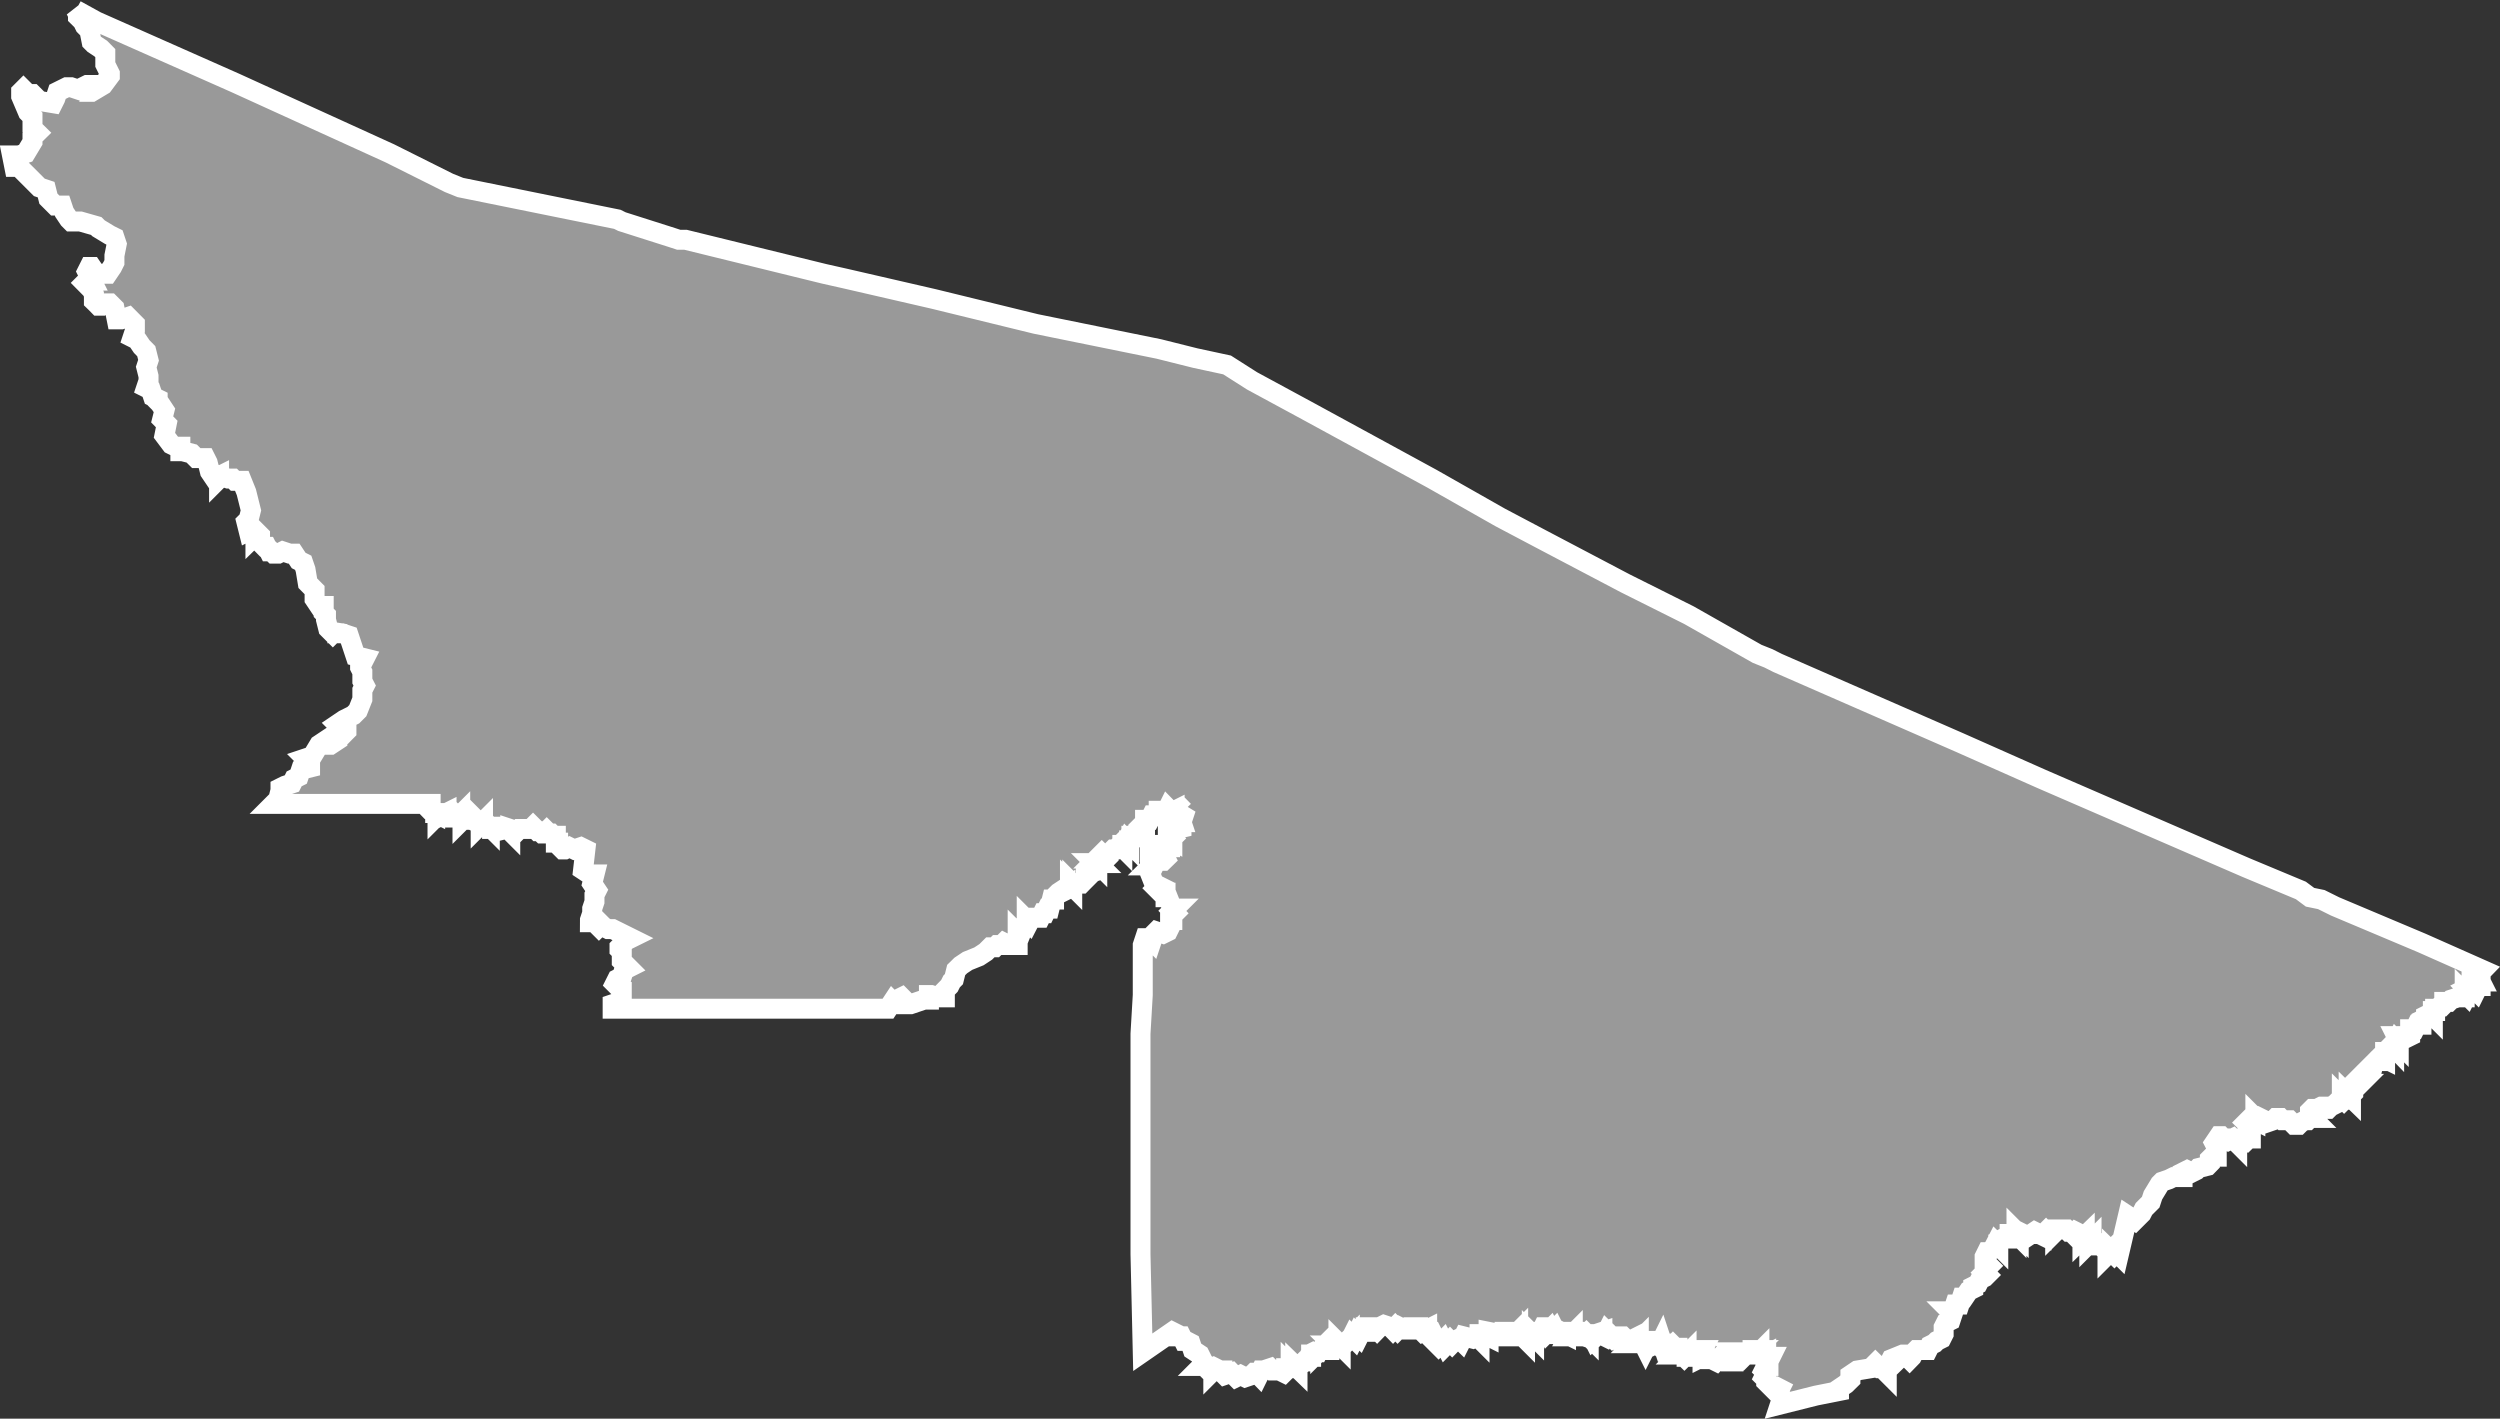<?xml version="1.0" encoding="UTF-8" standalone="no"?>
<!-- Created with Inkscape (http://www.inkscape.org/) -->

<svg
   xmlns:dc="http://purl.org/dc/elements/1.1/"
   xmlns:cc="http://creativecommons.org/ns#"
   xmlns:rdf="http://www.w3.org/1999/02/22-rdf-syntax-ns#"
   xmlns:svg="http://www.w3.org/2000/svg"
   xmlns="http://www.w3.org/2000/svg"
   xmlns:sodipodi="http://sodipodi.sourceforge.net/DTD/sodipodi-0.dtd"
   xmlns:inkscape="http://www.inkscape.org/namespaces/inkscape"
   width="35.33mm"
   height="20.049mm"
   viewBox="0 0 35.33 20.049"
   version="1.1"
   id="svg661"
   inkscape:version="0.92.5 (2060ec1f9f, 2020-04-08)"
   sodipodi:docname="ac.svg">
  <rect x="0" y="0" width="35.33" height="20.049" fill="#333333" stroke="none"/>
  <defs
     id="defs655" />
  <sodipodi:namedview
     id="base"
     pagecolor="#ffffff"
     bordercolor="#666666"
     borderopacity="1.0"
     inkscape:pageopacity="0.0"
     inkscape:pageshadow="2"
     inkscape:zoom="0.35"
     inkscape:cx="943.90861"
     inkscape:cy="-7.8257327"
     inkscape:document-units="mm"
     inkscape:current-layer="layer1"
     showgrid="false"
     inkscape:window-width="1366"
     inkscape:window-height="704"
     inkscape:window-x="0"
     inkscape:window-y="0"
     inkscape:window-maximized="1" />
  <g
     inkscape:label="Layer 1"
     inkscape:groupmode="layer"
     id="layer1"
     transform="translate(177.171,-126.713)">
    <g
       transform="matrix(9.9994773e-4,0,0,9.9994773e-4,-182.709,64.738)"
       id="Acre">
      <path
         inkscape:connector-curvature="0"
         style="fill:#999999;stroke:#ffffff;stroke-width:282.237;stroke-miterlimit:4;stroke-dasharray:none;stroke-opacity:1"
         d="m 6610,62120 c 96.758,53.365 193.486,106.789 290.262,160.116 653.926,289.79 1307.864,579.551 1961.782,869.36 728.403,331.887 1456.817,663.749 2185.213,995.652 278.581,139.291 557.162,278.581 835.743,417.872 53.667,21.667 107.333,43.333 161,65 739.667,150 1479.333,300 2219,450 21.43,10.682 42.815,21.474 64.273,32.087 236.209,75.187 472.436,150.321 708.634,225.542 31.698,10.457 63.395,20.914 95.093,31.371 32,0 64,0 96,0 654.187,160.705 1308.368,321.439 1962.56,482.126 98.473,22.174 196.969,44.249 295.428,66.485 416.041,95.892 832.092,191.744 1248.127,287.662 482.056,117.924 964.106,235.878 1446.166,353.784 578.665,117.675 1157.337,235.317 1735.997,353.013 171.763,43.011 343.513,86.071 515.283,129.051 149.813,32.293 299.626,64.586 449.439,96.879 117.754,75.04 235.481,150.126 353.252,225.137 259.513,140.529 519.053,281.009 778.549,421.569 587.564,320.195 1175.142,640.368 1762.698,960.577 321.339,182.323 642.656,364.687 964.008,546.985 186.823,98.685 373.612,197.433 560.455,296.079 402.852,211.966 805.69,423.961 1208.551,635.91 299.91,149.966 599.838,299.896 899.737,449.884 321.583,182.287 643.167,364.573 964.75,546.859 53.415,21.384 106.858,42.708 160.256,64.129 43.184,21.725 86.315,43.562 129.532,65.216 269.354,117.905 538.691,235.849 808.105,353.617 588.4,257.327 1176.813,514.623 1765.205,771.969 385.829,171.247 771.642,342.53 1157.481,513.754 963.985,417.843 1927.961,835.705 2891.951,1253.536 257.156,107.26 514.313,214.519 771.47,321.779 43,32 86,64 129,96 53.333,11 106.667,22 160,33 64.515,32.063 128.989,64.214 193.529,96.223 407.417,171.713 814.851,343.388 1222.258,515.126 289.071,128.217 578.142,256.434 867.213,384.651 -10.667,11 -21.333,22 -32,33 0,21.333 0,42.667 0,64 -10.667,0 -21.333,0 -32,0 10.667,21.333 21.333,42.667 32,64 -10.667,0 -21.333,0 -32,0 0,10.667 0,21.333 0,32 10.667,0 21.333,0 32,0 0,10.667 0,21.333 0,32 -10.667,0 -21.333,0 -32,0 -10.667,21.667 -21.333,43.333 -32,65 -16.814,-16.825 -33.731,-33.548 -50.172,-50.74 -4.61,-4.754 -9.219,-9.507 -13.828,-14.26 0,11 0,22 0,33 0,-11 0,-22 0,-33 -21.667,11 -43.333,22 -65,33 10.667,10.667 21.333,21.333 32,32 -10.667,21.333 -21.333,42.667 -32,64 -10.667,-10.667 -21.333,-21.333 -32,-32 0,21.333 0,42.667 0,64 -32,0 -64,0 -96,0 -32.333,10.667 -64.667,21.333 -97,32 -10.667,10.667 -21.333,21.333 -32,32 -21.333,0 -42.667,0 -64,0 0,11 0,22 0,33 -10.667,10.667 -21.333,21.333 -32,32 -11,0 -22,0 -33,0 -10.667,10.667 -21.333,21.333 -32,32 -10.667,0 -21.333,0 -32,0 0,10.667 0,21.333 0,32 -10.667,0 -21.333,0 -32,0 0,21.333 0,42.667 0,64 -10.667,-10.667 -21.333,-21.333 -32,-32 -21.333,10.667 -42.667,21.333 -64,32 0,11 0,22 0,33 -21.667,10.667 -43.333,21.333 -65,32 0,21.333 0,42.667 0,64 -21.333,0 -42.667,0 -64,0 -10.667,21.333 -21.333,42.667 -32,64 -21.333,0 -42.667,0 -64,0 0,32.333 0,64.667 0,97 -21.667,10.667 -43.333,21.333 -65,32 0,-10.667 0,-21.333 0,-32 -42.667,0 -85.333,0 -128,0 10.667,21.333 21.333,42.667 32,64 0,10.667 0,21.333 0,32 -10.667,-10.667 -21.333,-21.333 -32,-32 -11,21.333 -22,42.667 -33,64 0,-10.667 0,-21.333 0,-32 0,21.667 0,43.333 0,65 -10.667,-11 -21.333,-22 -32,-33 -10.667,11 -21.333,22 -32,33 0,21.333 0,42.667 0,64 -21.333,0 -42.667,0 -64,0 0,10.667 0,21.333 0,32 0,-10.667 0,-21.333 0,-32 -10.667,10.667 -21.333,21.333 -32,32 10.667,10.667 21.333,21.333 32,32 0,10.667 0,21.333 0,32 -21.667,-10.667 -43.333,-21.333 -65,-32 -10.667,10.667 -21.333,21.333 -32,32 0,10.667 0,21.333 0,32 -10.667,0 -21.333,0 -32,0 -10.667,11 -21.333,22 -32,33 -10.667,42.667 -21.333,85.333 -32,128 -10.667,10.667 -21.333,21.333 -32,32 0,-21.333 0,-42.667 0,-64 -10.667,21.333 -21.333,42.667 -32,64 -11,0 -22,0 -33,0 0,-10.667 0,-21.333 0,-32 -10.667,10.667 -21.333,21.333 -32,32 10.667,0 21.333,0 32,0 -10.667,0 -21.333,0 -32,0 -21.333,21.667 -42.667,43.333 -64,65 0,-10.667 0,-21.333 0,-32 0,21.333 0,42.667 0,64 -10.667,10.667 -21.333,21.333 -32,32 21.333,0 42.667,0 64,0 -21.333,21.333 -42.667,42.667 -64,64 0,-10.667 0,-21.333 0,-32 -10.667,10.667 -21.333,21.333 -32,32 0,21.667 0,43.333 0,65 -10.667,10.667 -21.333,21.333 -32,32 0,10.667 0,21.333 0,32 -11,-10.667 -22,-21.333 -33,-32 0,10.667 0,21.333 0,32 -10.667,0 -21.333,0 -32,0 -10.667,10.667 -21.333,21.333 -32,32 -10.667,-10.667 -21.333,-21.333 -32,-32 0,10.667 0,21.333 0,32 -10.667,0 -21.333,0 -32,0 -10.667,10.667 -21.333,21.333 -32,32 10.667,0 21.333,0 32,0 -43,21.667 -86,43.333 -129,65 -10.667,10.667 -21.333,21.333 -32,32 -10.667,0 -21.333,0 -32,0 0,-10.667 0,-21.333 0,-32 -21.667,0 -43.333,0 -65,0 -21.333,10.667 -42.667,21.333 -64,32 -21.333,0 -42.667,0 -64,0 -10.667,10.667 -21.333,21.333 -32,32 0,21.333 0,42.667 0,64 10.667,10.667 21.333,21.333 32,32 -10.667,0 -21.333,0 -32,0 -10.667,10.667 -21.333,21.333 -32,32 -11,0 -22,0 -33,0 -21.333,11 -42.667,22 -64,33 -10.667,10.667 -21.333,21.333 -32,32 -21.333,0 -42.667,0 -64,0 -21.667,-21.667 -43.333,-43.333 -65,-65 -32,0 -64,0 -96,0 -10.667,-10.667 -21.333,-21.333 -32,-32 -21.667,0 -43.333,0 -65,0 -10.667,10.667 -21.333,21.333 -32,32 -32,11 -64,22 -96,33 -10.667,-11 -21.333,-22 -32,-33 -21.667,-10.667 -43.333,-21.333 -65,-32 -10.667,10.667 -21.333,21.333 -32,32 -10.667,-10.667 -21.333,-21.333 -32,-32 0,10.667 0,21.333 0,32 -21.333,-10.667 -42.667,-21.333 -64,-32 -21.667,21.667 -43.333,43.333 -65,65 21.667,21.333 43.333,42.667 65,64 -10.667,21.333 -21.333,42.667 -32,64 10.667,21.667 21.333,43.333 32,65 0,10.667 0,21.333 0,32 -10.667,0 -21.333,0 -32,0 -11,10.667 -22,21.333 -33,32 -21.333,-10.667 -42.667,-21.333 -64,-32 -21.333,0 -42.667,0 -64,0 0,21.333 0,42.667 0,64 -21.333,-21.333 -42.667,-42.667 -64,-64 -21.667,10.667 -43.333,21.333 -65,32 -21.333,-10.667 -42.667,-21.333 -64,-32 -10.667,-10.667 -21.333,-21.333 -32,-32 -10.667,0 -21.333,0 -32,0 -21.667,32 -43.333,64 -65,96 11,21.333 22,42.667 33,64 0,43 0,86 0,129 -21.667,0 -43.333,0 -65,0 -10.667,10.667 -21.333,21.333 -32,32 0,21.333 0,42.667 0,64 -10.667,11 -21.333,22 -32,33 -43,10.667 -86,21.333 -129,32 -10.667,10.667 -21.333,21.333 -32,32 -21.333,10.667 -42.667,21.333 -64,32 -21.667,-10.667 -43.333,-21.333 -65,-32 -21.333,10.667 -42.667,21.333 -64,32 0,21.333 0,42.667 0,64 -42.667,0 -85.333,0 -128,0 -21.762,10.687 -43.486,21.462 -65.271,32.093 -31.91,10.969 -63.819,21.938 -95.729,32.907 -10.698,10.763 -21.541,21.412 -32.149,32.245 -32.283,53.252 -64.567,106.503 -96.851,159.755 -10.667,32.333 -21.333,64.667 -32,97 -32,32 -64,64 -96,96 -11,21.667 -22,43.333 -33,65 -32,32 -64,64 -96,96 -32.333,-21.333 -64.667,-42.667 -97,-64 -42.667,182 -85.333,364 -128,546 -10.667,-10.667 -21.333,-21.333 -32,-32 -10.667,10.667 -21.333,21.333 -32,32 -11,-10.667 -22,-21.333 -33,-32 0,10.667 0,21.333 0,32 -10.667,0 -21.333,0 -32,0 0,-10.667 0,-21.333 0,-32 -10.667,10.667 -21.333,21.333 -32,32 0,-10.667 0,-21.333 0,-32 -10.667,-21.333 -21.333,-42.667 -32,-64 -10.667,0 -21.333,0 -32,0 -10.667,-10.667 -21.333,-21.333 -32,-32 -21.667,0 -43.333,0 -65,0 0,-10.667 0,-21.333 0,-32 -21.333,0 -42.667,0 -64,0 0,-10.667 0,-21.333 0,-32 -10.667,10.667 -21.333,21.333 -32,32 0,-21.667 0,-43.333 0,-65 -21.333,0 -42.667,0 -64,0 0,-10.667 0,-21.333 0,-32 -11,10.667 -22,21.333 -33,32 0,-10.667 0,-21.333 0,-32 -10.667,-10.667 -21.333,-21.333 -32,-32 -21.333,-10.667 -42.667,-21.333 -64,-32 -10.667,10.667 -21.333,21.333 -32,32 -10.667,-10.667 -21.333,-21.333 -32,-32 -11,0 -22,0 -33,0 -10.667,-10.667 -21.333,-21.333 -32,-32 -42.667,0 -85.333,0 -128,0 -10.667,10.667 -21.333,21.333 -32,32 0,-10.667 0,-21.333 0,-32 -21.667,0 -43.333,0 -65,0 -10.667,21.333 -21.333,42.667 -32,64 -10.667,-10.667 -21.333,-21.333 -32,-32 -10.667,10.667 -21.333,21.333 -32,32 -21.333,0 -42.667,0 -64,0 0,-10.667 0,-21.333 0,-32 0,10.667 0,21.333 0,32 -21.667,-10.667 -43.333,-21.333 -65,-32 -32,21.333 -64,42.667 -96,64 -36.085,-17.75 -72.184,-35.472 -108.105,-53.552 -6.965,-3.483 -13.93,-6.965 -20.895,-10.448 0,10.667 0,21.333 0,32 -10.667,-10.667 -21.333,-21.333 -32,-32 0,10.667 0,21.333 0,32 -10.667,-10.667 -21.333,-21.333 -32,-32 -10.667,10.667 -21.333,21.333 -32,32 -11,0 -22,0 -33,0 0,21.333 0,42.667 0,64 -32,0 -64,0 -96,0 -21.333,11 -42.667,22 -64,33 0,21.333 0,42.667 0,64 -10.667,-10.667 -21.333,-21.333 -32,-32 -11,21.333 -22,42.667 -33,64 -21.333,21.333 -42.667,42.667 -64,64 -10.667,0 -21.333,0 -32,0 -10.667,21.667 -21.333,43.333 -32,65 0,32 0,64 0,96 10.667,0 21.333,0 32,0 10.667,10.667 21.333,21.333 32,32 -10.667,10.667 -21.333,21.333 -32,32 0,11 0,22 0,33 -10.667,10.667 -21.333,21.333 -32,32 10.667,10.667 21.333,21.333 32,32 -10.667,10.667 -21.333,21.333 -32,32 -21.333,10.667 -42.667,21.333 -64,32 -11,21.667 -22,43.333 -33,65 -21.333,10.667 -42.667,21.333 -64,32 0,10.667 0,21.333 0,32 -21.333,10.667 -42.667,21.333 -64,32 -21.667,32 -43.333,64 -65,96 -10.667,0 -21.333,0 -32,0 -10.667,32.333 -21.333,64.667 -32,97 -21.333,0 -42.667,0 -64,0 -10.667,32 -21.333,64 -32,96 -10.667,0 -21.333,0 -32,0 10.667,10.667 21.333,21.333 32,32 -10.667,32.333 -21.333,64.667 -32,97 -21.667,10.667 -43.333,21.333 -65,32 -10.667,21.333 -21.333,42.667 -32,64 0,32.333 0,64.667 0,97 -10.667,21.333 -21.333,42.667 -32,64 -21.333,10.667 -42.667,21.333 -64,32 -11,11 -22,22 -33,33 -21.333,10.667 -42.667,21.333 -64,32 -10.667,21.333 -21.333,42.667 -32,64 -53.667,0 -107.333,0 -161,0 -10.667,10.667 -21.333,21.333 -32,32 -10.667,21.333 -21.333,42.667 -32,64 -10.667,11 -21.333,22 -32,33 -21.667,-21.667 -43.333,-43.333 -65,-65 -10.667,0 -21.333,0 -32,0 -53.333,21.667 -106.667,43.333 -160,65 -11,21.333 -22,42.667 -33,64 11,10.667 22,21.333 33,32 -17.169,16.667 -34.453,33.217 -51.256,50.256 -4.581,4.581 -9.163,9.163 -13.744,13.744 0,10.667 0,21.333 0,32 -21.333,-21.333 -42.667,-42.667 -64,-64 -10.667,0 -21.333,0 -32,0 -21.667,-21.333 -43.333,-42.667 -65,-64 -21.333,21.333 -42.667,42.667 -64,64 -64.333,10.667 -128.667,21.333 -193,32 -32,21.667 -64,43.333 -96,65 0,21.333 0,42.667 0,64 -21.757,21.373 -43.425,42.855 -65.238,64.161 -31.92,21.613 -63.841,43.226 -95.762,64.839 0,10.667 0,21.333 0,32 -107.517,21.389 -215.05,42.704 -322.556,64.14 -171.148,42.953 -342.296,85.907 -513.444,128.86 10.667,-32.333 21.333,-64.667 32,-97 -21.333,-21.333 -42.667,-42.667 -64,-64 10.667,-21.333 21.333,-42.667 32,-64 -21.333,-11 -42.667,-22 -64,-33 -21.667,0 -43.333,0 -65,0 -21.333,-21.333 -42.667,-42.667 -64,-64 0,-10.667 0,-21.333 0,-32 -10.667,-10.667 -21.333,-21.333 -32,-32 10.667,-21.667 21.333,-43.333 32,-65 -10.667,-10.667 -21.333,-21.333 -32,-32 10.667,-21.333 21.333,-42.667 32,-64 10.667,0 21.333,0 32,0 0,-21.333 0,-42.667 0,-64 10.667,-21.667 21.333,-43.333 32,-65 -10.667,0 -21.333,0 -32,0 -10.667,11 -21.333,22 -32,33 -10.667,-11 -21.333,-22 -32,-33 10.667,0 21.333,0 32,0 0,-10.667 0,-21.333 0,-32 -21.333,10.667 -42.667,21.333 -64,32 -10.667,-10.667 -21.333,-21.333 -32,-32 0,-10.667 0,-21.333 0,-32 -10.667,10.667 -21.333,21.333 -32,32 0,21.667 0,43.333 0,65 0,-21.667 0,-43.333 0,-65 -21.667,-10.667 -43.333,-21.333 -65,-32 10.667,-10.667 21.333,-21.333 32,-32 -10.667,0 -21.333,0 -32,0 0,10.667 0,21.333 0,32 -21.333,0 -42.667,0 -64,0 10.667,10.667 21.333,21.333 32,32 -21.333,0 -42.667,0 -64,0 -10.667,10.667 -21.333,21.333 -32,32 -11,-10.667 -22,-21.333 -33,-32 11,-10.667 22,-21.333 33,-32 -11,0 -22,0 -33,0 -10.667,10.667 -21.333,21.333 -32,32 -10.667,-10.667 -21.333,-21.333 -32,-32 10.667,0 21.333,0 32,0 -10.667,0 -21.333,0 -32,0 -21.333,10.667 -42.667,21.333 -64,32 0,21.667 0,43.333 0,65 -10.667,0 -21.333,0 -32,0 -11,-11 -22,-22 -33,-33 -10.667,0 -21.333,0 -32,0 -10.667,11 -21.333,22 -32,33 10.667,0 21.333,0 32,0 0,-11 0,-22 0,-33 10.667,21.667 21.333,43.333 32,65 -10.667,0 -21.333,0 -32,0 -10.667,-10.667 -21.333,-21.333 -32,-32 0,-11 0,-22 0,-33 -10.667,0 -21.333,0 -32,0 -21.333,21.667 -42.667,43.333 -64,65 -21.667,-10.667 -43.333,-21.333 -65,-32 -21.333,-21.667 -42.667,-43.333 -64,-65 -21.333,10.667 -42.667,21.333 -64,32 0,-10.667 0,-21.333 0,-32 -10.667,0 -21.333,0 -32,0 10.667,-21.333 21.333,-42.667 32,-64 -32.333,0 -64.667,0 -97,0 -21.333,10.667 -42.667,21.333 -64,32 -10.667,0 -21.333,0 -32,0 10.667,21.333 21.333,42.667 32,64 -21.333,0 -42.667,0 -64,0 0,-10.667 0,-21.333 0,-32 -10.667,10.667 -21.333,21.333 -32,32 -11,-10.667 -22,-21.333 -33,-32 -10.667,0 -21.333,0 -32,0 10.667,-10.667 21.333,-21.333 32,-32 0,-10.667 0,-21.333 0,-32 -21.333,0 -42.667,0 -64,0 0,-10.667 0,-21.333 0,-32 -10.667,0 -21.333,0 -32,0 -10.667,-10.667 -21.333,-21.333 -32,-32 -10.667,10.667 -21.333,21.333 -32,32 -11,-10.667 -22,-21.333 -33,-32 -21.333,10.667 -42.667,21.333 -64,32 -10.667,-32.333 -21.333,-64.667 -32,-97 -10.667,21.667 -21.333,43.333 -32,65 -10.667,-10.667 -21.333,-21.333 -32,-32 -21.667,10.667 -43.333,21.333 -65,32 -21.333,-10.667 -42.667,-21.333 -64,-32 -10.667,21.333 -21.333,42.667 -32,64 -10.667,-21.333 -21.333,-42.667 -32,-64 -21.333,0 -42.667,0 -64,0 0,-11 0,-22 0,-33 -11,11 -22,22 -33,33 -10.667,0 -21.333,0 -32,0 10.667,-11 21.333,-22 32,-33 -10.667,0 -21.333,0 -32,0 0,-10.667 0,-21.333 0,-32 -21.333,10.667 -42.667,21.333 -64,32 -21.333,-10.667 -42.667,-21.333 -64,-32 -11,-10.667 -22,-21.333 -33,-32 -21.333,0 -42.667,0 -64,0 -21.333,10.667 -42.667,21.333 -64,32 -21.839,-21.943 -43.829,-43.733 -65.932,-65.41 -10.356,-10.196 -20.712,-20.393 -31.068,-30.59 -10.667,21.333 -21.333,42.667 -32,64 -21.333,-10.667 -42.667,-21.333 -64,-32 10.667,0 21.333,0 32,0 0,-10.667 0,-21.333 0,-32 -32,10.667 -64,21.333 -96,32 -11,10.667 -22,21.333 -33,32 11,0 22,0 33,0 -11,10.667 -22,21.333 -33,32 -10.667,-21.333 -21.333,-42.667 -32,-64 -10.667,0 -21.333,0 -32,0 0,10.667 0,21.333 0,32 -10.667,-10.667 -21.333,-21.333 -32,-32 -10.667,10.667 -21.333,21.333 -32,32 -32.333,-10.667 -64.667,-21.333 -97,-32 0,-10.667 0,-21.333 0,-32 -10.667,21.333 -21.333,42.667 -32,64 -10.667,0 -21.333,0 -32,0 0,-10.667 0,-21.333 0,-32 -10.667,10.667 -21.333,21.333 -32,32 -10.667,0 -21.333,0 -32,0 10.667,-21.333 21.333,-42.667 32,-64 -21.333,0 -42.667,0 -64,0 0,10.667 0,21.333 0,32 -21.667,-10.667 -43.333,-21.333 -65,-32 -10.667,21.333 -21.333,42.667 -32,64 0,-10.667 0,-21.333 0,-32 -10.667,0 -21.333,0 -32,0 -10.667,-21.333 -21.333,-42.667 -32,-64 -10.667,10.667 -21.333,21.333 -32,32 10.667,10.667 21.333,21.333 32,32 -10.667,0 -21.333,0 -32,0 -11,-21.333 -22,-42.667 -33,-64 -10.667,10.667 -21.333,21.333 -32,32 -10.667,-21.667 -21.333,-43.333 -32,-65 -10.667,0 -21.333,0 -32,0 -10.667,21.667 -21.333,43.333 -32,65 -32.333,0 -64.667,0 -97,0 0,21.333 0,42.667 0,64 -10.667,-10.667 -21.333,-21.333 -32,-32 0,10.667 0,21.333 0,32 -10.667,0 -21.333,0 -32,0 -10.667,-10.667 -21.333,-21.333 -32,-32 -10.667,10.667 -21.333,21.333 -32,32 0,10.667 0,21.333 0,32 -10.667,-10.667 -21.333,-21.333 -32,-32 -21.667,0 -43.333,0 -65,0 0,-21.333 0,-42.667 0,-64 -10.667,10.667 -21.333,21.333 -32,32 -21.333,-10.667 -42.667,-21.333 -64,-32 -32,0 -64,0 -96,0 0,21.333 0,42.667 0,64 -21.667,0 -43.333,0 -65,0 0,-10.667 0,-21.333 0,-32 -53.667,-10.667 -107.333,-21.333 -161,-32 0,21.333 0,42.667 0,64 -21.333,-10.667 -42.667,-21.333 -64,-32 -21.333,0 -42.667,0 -64,0 0,21.333 0,42.667 0,64 -10.667,-10.667 -21.333,-21.333 -32,-32 -21.667,10.667 -43.333,21.333 -65,32 -42.667,-10.667 -85.333,-21.333 -128,-32 -10.667,21.333 -21.333,42.667 -32,64 -11,-10.667 -22,-21.333 -33,-32 -21.333,10.667 -42.667,21.333 -64,32 -10.667,11 -21.333,22 -32,33 -10.667,-11 -21.333,-22 -32,-33 -21.333,21.667 -42.667,43.333 -64,65 -11,-21.667 -22,-43.333 -33,-65 -21.333,21.667 -42.667,43.333 -64,65 -10.667,-10.667 -21.333,-21.333 -32,-32 10.667,-11 21.333,-22 32,-33 -10.667,0 -21.333,0 -32,0 -21.333,-42.667 -42.667,-85.333 -64,-128 -11,0 -22,0 -33,0 0,10.667 0,21.333 0,32 -10.667,-10.667 -21.333,-21.333 -32,-32 0,-10.667 0,-21.333 0,-32 -21.333,10.667 -42.667,21.333 -64,32 -10.667,-10.667 -21.333,-21.333 -32,-32 -10.667,0 -21.333,0 -32,0 0,-11 0,-22 0,-33 -21.667,0 -43.333,0 -65,0 0,11 0,22 0,33 -42.667,0 -85.333,0 -128,0 -21.667,-11 -43.333,-22 -65,-33 -10.667,11 -21.333,22 -32,33 -10.667,-11 -21.333,-22 -32,-33 -10.667,11 -21.333,22 -32,33 -10.667,-11 -21.333,-22 -32,-33 -32.333,-10.667 -64.667,-21.333 -97,-32 -21.333,10.667 -42.667,21.333 -64,32 -10.667,11 -21.333,22 -32,33 -10.667,-11 -21.333,-22 -32,-33 -43,0 -86,0 -129,0 0,21.667 0,43.333 0,65 -21.333,0 -42.667,0 -64,0 -10.667,21.333 -21.333,42.667 -32,64 -11,-10.667 -22,-21.333 -33,-32 -10.667,21.333 -21.333,42.667 -32,64 -10.667,-10.667 -21.333,-21.333 -32,-32 -10.667,21.333 -21.333,42.667 -32,64 0,-10.667 0,-21.333 0,-32 -16.814,16.825 -33.731,33.548 -50.172,50.74 -4.61,4.754 -9.219,9.507 -13.828,14.26 -21.667,0 -43.333,0 -65,0 0,10.667 0,21.333 0,32 -10.667,-10.667 -21.333,-21.333 -32,-32 0,10.667 0,21.333 0,32 -21.333,0 -42.667,0 -64,0 10.667,10.667 21.333,21.333 32,32 -10.667,-10.667 -21.333,-21.333 -32,-32 -10.667,10.667 -21.333,21.333 -32,32 -10.667,0 -21.333,0 -32,0 0,10.667 0,21.333 0,32 -32.333,0 -64.667,0 -97,0 0,-10.667 0,-21.333 0,-32 -10.667,10.667 -21.333,21.333 -32,32 0,-10.667 0,-21.333 0,-32 -10.667,21.333 -21.333,42.667 -32,64 -10.667,0 -21.333,0 -32,0 10.667,-10.667 21.333,-21.333 32,-32 -21.333,10.667 -42.667,21.333 -64,32 0,21.333 0,42.667 0,64 0,-10.667 0,-21.333 0,-32 -11,0 -22,0 -33,0 0,10.667 0,21.333 0,32 -10.667,0 -21.333,0 -32,0 -10.667,21.667 -21.333,43.333 -32,65 -10.667,0 -21.333,0 -32,0 -10.667,10.667 -21.333,21.333 -32,32 -21.333,10.667 -42.667,21.333 -64,32 0,10.667 0,21.333 0,32 -11,-10.667 -22,-21.333 -33,-32 0,10.667 0,21.333 0,32 -10.667,0 -21.333,0 -32,0 -10.667,-10.667 -21.333,-21.333 -32,-32 0,10.667 0,21.333 0,32 -21.333,0 -42.667,0 -64,0 0,10.667 0,21.333 0,32 -10.667,10.667 -21.333,21.333 -32,32 -21.667,-10.667 -43.333,-21.333 -65,-32 -32,0 -64,0 -96,0 -10.667,-10.667 -21.333,-21.333 -32,-32 -32.333,10.667 -64.667,21.333 -97,32 -10.667,0 -21.333,0 -32,0 -10.667,21.667 -21.333,43.333 -32,65 -10.667,-11 -21.333,-22 -32,-33 -10.667,0 -21.333,0 -32,0 -11,11 -22,22 -33,33 -32,10.667 -64,21.333 -96,32 -21.333,-10.667 -42.667,-21.333 -64,-32 -21.667,10.667 -43.333,21.333 -65,32 -16.814,-16.825 -33.731,-33.548 -50.172,-50.74 -4.61,-4.754 -9.219,-9.507 -13.828,-14.26 -32,11 -64,22 -96,33 -11,-11 -22,-22 -33,-33 0,-10.667 0,-21.333 0,-32 -10.667,0 -21.333,0 -32,0 -21.333,-10.667 -42.667,-21.333 -64,-32 -10.667,10.667 -21.333,21.333 -32,32 0,-10.667 0,-21.333 0,-32 -21.333,-10.667 -42.667,-21.333 -64,-32 -11,10.667 -22,21.333 -33,32 -10.667,-10.667 -21.333,-21.333 -32,-32 -10.667,0 -21.333,0 -32,0 10.667,-10.667 21.333,-21.333 32,-32 -21.333,-43 -42.667,-86 -64,-129 -32.333,-21.333 -64.667,-42.667 -97,-64 -10.667,-32 -21.333,-64 -32,-96 -21.333,-11 -42.667,-22 -64,-33 -10.667,0 -21.333,0 -32,0 -10.667,-21.333 -21.333,-42.667 -32,-64 -21.667,0 -43.333,0 -65,0 0,-10.667 0,-21.333 0,-32 -21.333,-10.667 -42.667,-21.333 -64,-32 -139.333,96.333 -278.667,192.667 -418,289 -10.662,-461.191 -21.36,-922.382 -32,-1383.574 0,-1039.142 0,-2078.284 0,-3117.426 10.661,-182.429 21.367,-364.857 32,-547.287 0,-235.571 0,-471.142 0,-706.713 10.667,-32.333 21.333,-64.667 32,-97 21.667,0 43.333,0 65,0 10.667,10.667 21.333,21.333 32,32 10.667,-32 21.333,-64 32,-96 10.667,-10.667 21.333,-21.333 32,-32 32,10.667 64,21.333 96,32 21.667,-10.667 43.333,-21.333 65,-32 10.667,-21.667 21.333,-43.333 32,-65 0,-32 0,-64 0,-96 10.667,0 21.333,0 32,0 0,-21.333 0,-42.667 0,-64 10.667,-10.667 21.333,-21.333 32,-32 -10.667,-11 -21.333,-22 -32,-33 10.667,-10.667 21.333,-21.333 32,-32 -10.667,0 -21.333,0 -32,0 -21.333,-53.667 -42.667,-107.333 -64,-161 -10.667,0 -21.333,0 -32,0 0,-21.333 0,-42.667 0,-64 -21.667,0 -43.333,0 -65,0 -21.333,-21.333 -42.667,-42.667 -64,-64 10.667,-10.667 21.333,-21.333 32,-32 -21.333,-10.667 -42.667,-21.333 -64,-32 -21.333,-53.667 -42.667,-107.333 -64,-161 10.667,-10.667 21.333,-21.333 32,-32 10.667,-21.667 21.333,-43.333 32,-65 -10.667,0 -21.333,0 -32,0 10.667,-10.667 21.333,-21.333 32,-32 0,-21.333 0,-42.667 0,-64 -21.333,-10.667 -42.667,-21.333 -64,-32 0,-10.667 0,-21.333 0,-32 21.333,-11 42.667,-22 64,-33 -10.667,32.333 -21.333,64.667 -32,97 10.667,0 21.333,0 32,0 10.667,-10.667 21.333,-21.333 32,-32 21.333,21.333 42.667,42.667 64,64 10.667,0 21.333,0 32,0 11,-10.667 22,-21.333 33,-32 -11,-21.333 -22,-42.667 -33,-64 -21.333,0 -42.667,0 -64,0 0,-11 0,-22 0,-33 10.667,-10.667 21.333,-21.333 32,-32 -10.667,-21.333 -21.333,-42.667 -32,-64 10.667,0 21.333,0 32,0 10.667,10.667 21.333,21.333 32,32 32.333,0 64.667,0 97,0 0,-10.667 0,-21.333 0,-32 -10.667,0 -21.333,0 -32,0 0,-32.333 0,-64.667 0,-97 21.333,11 42.667,22 64,33 0,-21.667 0,-43.333 0,-65 10.667,0 21.333,0 32,0 21.667,-21.333 43.333,-42.667 65,-64 10.667,21.333 21.333,42.667 32,64 0,-10.667 0,-21.333 0,-32 -21.698,-32.092 -43.486,-64.132 -65.127,-96.257 -10.624,-21.581 -21.249,-43.162 -31.873,-64.743 10.667,-10.667 21.333,-21.333 32,-32 11,10.667 22,21.333 33,32 10.667,0 21.333,0 32,0 -10.667,-32 -21.333,-64 -32,-96 21.333,0 42.667,0 64,0 10.667,-32.333 21.333,-64.667 32,-97 -10.667,11 -21.333,22 -32,33 -10.667,-11 -21.333,-22 -32,-33 -21.667,11 -43.333,22 -65,33 0,10.667 0,21.333 0,32 -10.667,0 -21.333,0 -32,0 0,-10.667 0,-21.333 0,-32 -21.333,10.667 -42.667,21.333 -64,32 0,-10.667 0,-21.333 0,-32 -10.667,-11 -21.333,-22 -32,-33 -10.667,21.667 -21.333,43.333 -32,65 -11,0 -22,0 -33,0 0,-10.667 0,-21.333 0,-32 -21.333,0 -42.667,0 -64,0 0,10.667 0,21.333 0,32 -21.333,10.667 -42.667,21.333 -64,32 -10.667,0 -21.333,0 -32,0 -10.667,21.333 -21.333,42.667 -32,64 -21.667,0 -43.333,0 -65,0 0,32.333 0,64.667 0,97 -10.667,-10.667 -21.333,-21.333 -32,-32 -21.333,21.333 -42.667,42.667 -64,64 0,32 0,64 0,96 -21.667,-10.667 -43.333,-21.333 -65,-32 11,10.667 22,21.333 33,32 -21.667,0 -43.333,0 -65,0 0,21.667 0,43.333 0,65 0,-11 0,-22 0,-33 -10.667,11 -21.333,22 -32,33 10.667,0 21.333,0 32,0 -10.667,0 -21.333,0 -32,0 0,10.667 0,21.333 0,32 -10.667,-10.667 -21.333,-21.333 -32,-32 -10.667,21.333 -21.333,42.667 -32,64 -10.667,0 -21.333,0 -32,0 0,10.667 0,21.333 0,32 -10.667,-10.667 -21.333,-21.333 -32,-32 -21.667,21.333 -43.333,42.667 -65,64 -10.667,0 -21.333,0 -32,0 -16.814,16.825 -33.731,33.548 -50.172,50.74 -4.61,4.754 -9.219,9.507 -13.828,14.26 -10.667,0 -21.333,0 -32,0 10.667,0 21.333,0 32,0 0,10.667 0,21.333 0,32 -10.667,10.667 -21.333,21.333 -32,32 -21.667,-21.333 -43.333,-42.667 -65,-64 -21.333,21.333 -42.667,42.667 -64,64 10.667,0 21.333,0 32,0 -10.667,10.667 -21.333,21.333 -32,32 0,10.667 0,21.333 0,32 -10.667,-10.667 -21.333,-21.333 -32,-32 10.667,10.667 21.333,21.333 32,32 -10.667,0 -21.333,0 -32,0 10.667,10.667 21.333,21.333 32,32 0,21.667 0,43.333 0,65 -21.333,0 -42.667,0 -64,0 0,10.667 0,21.333 0,32 -32.333,10.667 -64.667,21.333 -97,32 0,10.667 0,21.333 0,32 10.667,0 21.333,0 32,0 -22.514,22.586 -45.174,45.028 -67.595,67.707 -9.468,9.764 -18.937,19.529 -28.405,29.293 -21.333,0 -42.667,0 -64,0 -11,10.667 -22,21.333 -33,32 -10.667,-10.667 -21.333,-21.333 -32,-32 0,10.667 0,21.333 0,32 -10.667,-10.667 -21.333,-21.333 -32,-32 0,21.333 0,42.667 0,64 -21.333,10.667 -42.667,21.333 -64,32 0,-10.667 0,-21.333 0,-32 -32.333,21.333 -64.667,42.667 -97,64 -21.333,21.333 -42.667,42.667 -64,64 0,11 0,22 0,33 -10.667,0 -21.333,0 -32,0 -10.667,42.667 -21.333,85.333 -32,128 -10.667,0 -21.333,0 -32,0 -10.667,21.667 -21.333,43.333 -32,65 -11,0 -22,0 -33,0 -10.667,21.333 -21.333,42.667 -32,64 -42.667,0 -85.333,0 -128,0 0,10.667 0,21.333 0,32 0,-10.667 0,-21.333 0,-32 -11,21.333 -22,42.667 -33,64 -10.667,-10.667 -21.333,-21.333 -32,-32 0,10.667 0,21.333 0,32 -10.667,10.667 -21.333,21.333 -32,32 -21.333,53.667 -42.667,107.333 -64,161 -10.667,-10.667 -21.333,-21.333 -32,-32 0,53.667 0,107.333 0,161 -43,0 -86,0 -129,0 -21.333,-10.667 -42.667,-21.333 -64,-32 -10.667,10.667 -21.333,21.333 -32,32 -21.667,0 -43.333,0 -65,0 -10.667,10.667 -21.333,21.333 -32,32 -21.333,0 -42.667,0 -64,0 -21.425,21.371 -42.753,42.862 -64.239,64.158 -32.254,21.281 -64.507,42.561 -96.761,63.842 -53.667,21.667 -107.333,43.333 -161,65 -32,21.333 -64,42.667 -96,64 -16.825,16.814 -33.548,33.731 -50.74,50.172 -4.754,4.61 -9.507,9.219 -14.26,13.828 -10.667,43 -21.333,86 -32,129 -10.667,10.667 -21.333,21.333 -32,32 -10.667,21.333 -21.333,42.667 -32,64 -21.333,21.667 -42.667,43.333 -64,65 0,32 0,64 0,96 -32.333,0 -64.667,0 -97,0 -32,-10.667 -64,-21.333 -96,-32 -10.667,0 -21.333,0 -32,0 0,21.333 0,42.667 0,64 -21.667,0 -43.333,0 -65,0 -64,21.667 -128,43.333 -192,65 -11,0 -22,0 -33,0 -32,-32.333 -64,-64.667 -96,-97 -21.667,10.667 -43.333,21.333 -65,32 0,21.667 0,43.333 0,65 -10.667,0 -21.333,0 -32,0 -10.667,-11 -21.333,-22 -32,-33 -21.333,32.333 -42.667,64.667 -64,97 -1297,0 -2594,0 -3891,0 0,-21.333 0,-42.667 0,-64 32.333,-11 64.667,-22 97,-33 10.667,-21.333 21.333,-42.667 32,-64 0,-42.667 0,-85.333 0,-128 -21.333,-11 -42.667,-22 -64,-33 -10.667,-10.667 -21.333,-21.333 -32,-32 10.667,-21.333 21.333,-42.667 32,-64 21.333,-10.667 42.667,-21.333 64,-32 10.667,-32.333 21.333,-64.667 32,-97 21.333,-10.667 42.667,-21.333 64,-32 -32,-32 -64,-64 -96,-96 0,-43 0,-86 0,-129 -10.667,-10.667 -21.333,-21.333 -32,-32 0,-10.667 0,-21.333 0,-32 32,-32.333 64,-64.667 96,-97 21.667,-10.667 43.333,-21.333 65,-32 -86,-42.667 -172,-85.333 -258,-128 -21.333,0 -42.667,0 -64,0 -21.333,-11 -42.667,-22 -64,-33 -10.667,-10.667 -21.333,-21.333 -32,-32 -11,10.667 -22,21.333 -33,32 -21.333,-21.333 -42.667,-42.667 -64,-64 -21.333,0 -42.667,0 -64,0 0.06,-10.752 -0.121,-21.544 0.09,-32.272 10.636,-31.909 21.273,-63.819 31.909,-95.728 0,-21.667 0,-43.333 0,-65 10.667,-32 21.333,-64 32,-96 0,-32.333 0,-64.667 0,-97 10.667,-21.333 21.333,-42.667 32,-64 -21.333,-32 -42.667,-64 -64,-96 10.667,-43 21.333,-86 32,-129 -21.333,0 -42.667,0 -64,0 -32.333,-21.333 -64.667,-42.667 -97,-64 11,-96.667 22,-193.333 33,-290 -21.667,-10.667 -43.333,-21.333 -65,-32 -32,10.667 -64,21.333 -96,32 -21.667,-10.667 -43.333,-21.333 -65,-32 -21.333,10.667 -42.667,21.333 -64,32 -10.667,0 -21.333,0 -32,0 -21.333,-21.333 -42.667,-42.667 -64,-64 0,-10.667 0,-21.333 0,-32 -10.667,0 -21.333,0 -32,0 0,-32.333 0,-64.667 0,-97 -11,0 -22,0 -33,0 -10.667,-10.667 -21.333,-21.333 -32,-32 -10.667,0 -21.333,0 -32,0 -10.667,-10.667 -21.333,-21.333 -32,-32 -10.667,10.667 -21.333,21.333 -32,32 -10.667,0 -21.333,0 -32,0 -11,-10.667 -22,-21.333 -33,-32 -10.667,0 -21.333,0 -32,0 -21.333,-21.333 -42.667,-42.667 -64,-64 -10.667,10.667 -21.333,21.333 -32,32 -43,0 -86,0 -129,0 0,-10.667 0,-21.333 0,-32 0,10.667 0,21.333 0,32 -10.667,0 -21.333,0 -32,0 -10.667,10.667 -21.333,21.333 -32,32 -32.333,-10.667 -64.667,-21.333 -97,-32 0,10.667 0,21.333 0,32 -10.667,-10.667 -21.333,-21.333 -32,-32 -10.757,0.05 -21.536,-0.09 -32.278,0.07 -42.574,10.643 -85.148,21.287 -127.722,31.93 -11,0 -22,0 -33,0 -10.667,-10.667 -21.333,-21.333 -32,-32 10.667,0 21.333,0 32,0 -10.667,0 -21.333,0 -32,0 0,-10.667 0,-21.333 0,-32 -10.667,0 -21.333,0 -32,0 0,-10.667 0,-21.333 0,-32 0,10.667 0,21.333 0,32 -10.667,-10.667 -21.333,-21.333 -32,-32 -21.333,0 -42.667,0 -64,0 0,10.667 0,21.333 0,32 0,-21.667 0,-43.333 0,-65 -11,11 -22,22 -33,33 0,-11 0,-22 0,-33 -10.667,0 -21.333,0 -32,0 -10.667,-10.667 -21.333,-21.333 -32,-32 0,10.667 0,21.333 0,32 -21.333,-10.667 -42.667,-21.333 -64,-32 -21.333,0 -42.667,0 -64,0 -11,-10.667 -22,-21.333 -33,-32 -10.667,10.667 -21.333,21.333 -32,32 0,-10.667 0,-21.333 0,-32 -10.667,0 -21.333,0 -32,0 0,-10.667 0,-21.333 0,-32 -10.667,10.667 -21.333,21.333 -32,32 -10.667,-10.667 -21.333,-21.333 -32,-32 -10.667,10.667 -21.333,21.333 -32,32 -21.667,0 -43.333,0 -65,0 -10.667,-10.667 -21.333,-21.333 -32,-32 0,-10.667 0,-21.333 0,-32 -21.333,10.667 -42.667,21.333 -64,32 0,-10.667 0,-21.333 0,-32 -10.667,0 -21.333,0 -32,0 -10.667,10.667 -21.333,21.333 -32,32 0,-10.667 0,-21.333 0,-32 -11,0 -22,0 -33,0 0,-10.667 0,-21.333 0,-32 0,10.667 0,21.333 0,32 -21.333,-10.667 -42.667,-21.333 -64,-32 -10.667,-11 -21.333,-22 -32,-33 10.667,-10.667 21.333,-21.333 32,-32 0,-10.667 0,-21.333 0,-32 -739.333,0 -1478.667,0 -2218,0 21.333,-21.333 42.667,-42.667 64,-64 10.667,-43 21.333,-86 32,-129 0,-10.667 0,-21.333 0,-32 21.429,-10.684 42.817,-21.47 64.272,-32.09 32.242,-10.637 64.485,-21.273 96.728,-31.91 10.667,-21.667 21.333,-43.333 32,-65 21.333,-10.667 42.667,-21.333 64,-32 10.667,-32 21.333,-64 32,-96 43,-10.667 86,-21.333 129,-32 0,-10.667 0,-21.333 0,-32 -10.667,-21.667 -21.333,-43.333 -32,-65 -10.667,-10.667 -21.333,-21.333 -32,-32 32,-10.667 64,-21.333 96,-32 32.333,-53.667 64.667,-107.333 97,-161 32,-21.333 64,-42.667 96,-64 10.667,21.333 21.333,42.667 32,64 10.667,0 21.333,0 32,0 32.333,-21.333 64.667,-42.667 97,-64 0,-10.667 0,-21.333 0,-32 21.333,-10.667 42.667,-21.333 64,-32 16.667,-17.169 33.217,-34.453 50.256,-51.256 4.581,-4.581 9.163,-9.163 13.744,-13.744 0,-10.667 0,-21.333 0,-32 -32,-10.667 -64,-21.333 -96,-32 -10.667,-10.667 -21.333,-21.333 -32,-32 32.092,-21.698 64.132,-43.485 96.257,-65.127 42.914,-21.291 85.829,-42.582 128.743,-63.873 21.333,-21.333 42.667,-42.667 64,-64 21.333,-53.667 42.667,-107.333 64,-161 0,-42.667 0,-85.333 0,-128 11,-21.667 22,-43.333 33,-65 -11,-21.333 -22,-42.667 -33,-64 0,-43 0,-86 0,-129 -10.667,-21.333 -21.333,-42.667 -32,-64 0,-10.667 0,-21.333 0,-32 10.667,-10.667 21.333,-21.333 32,-32 11,-21.667 22,-43.333 33,-65 -43,-10.667 -86,-21.333 -129,-32 -32,-96.333 -64,-192.667 -96,-289 -32.333,-10.667 -64.667,-21.333 -97,-32 -21.333,0 -42.667,0 -64,0 0,-43 0,-86 0,-129 -10.667,32.333 -21.333,64.667 -32,97 -10.667,10.667 -21.333,21.333 -32,32 -21.667,-21.667 -43.333,-43.333 -65,-65 -10.667,-42.667 -21.333,-85.333 -32,-128 0,-21.667 0,-43.333 0,-65 -10.667,-10.667 -21.333,-21.333 -32,-32 0,-32 0,-64 0,-96 -21.333,0 -42.667,0 -64,0 -21.667,-32.333 -43.333,-64.667 -65,-97 0,-42.667 0,-85.333 0,-128 -32,-32.333 -64,-64.667 -96,-97 -10.667,-64.333 -21.333,-128.667 -32,-193 -11,-32 -22,-64 -33,-96 -21.333,-10.667 -42.667,-21.333 -64,-32 -21.333,-32.333 -42.667,-64.667 -64,-97 -21.333,0 -42.667,0 -64,0 -32.333,-10.667 -64.667,-21.333 -97,-32 -21.333,10.667 -42.667,21.333 -64,32 -21.333,0 -42.667,0 -64,0 -11,-10.667 -22,-21.333 -33,-32 -10.667,0 -21.333,0 -32,0 -10.667,-21.333 -21.333,-42.667 -32,-64 -10.667,0 -21.333,0 -32,0 -21.333,-21.667 -42.667,-43.333 -64,-65 0,-32 0,-64 0,-96 -10.667,-10.667 -21.333,-21.333 -32,-32 -11,10.667 -22,21.333 -33,32 0,-21.333 0,-42.667 0,-64 -10.667,-10.667 -21.333,-21.333 -32,-32 -21.333,10.667 -42.667,21.333 -64,32 -10.667,-43 -21.333,-86 -32,-129 10.667,-10.667 21.333,-21.333 32,-32 10.667,-43 21.333,-86 32,-129 -21.333,-85.667 -42.667,-171.333 -64,-257 -21.667,-53.667 -43.333,-107.333 -65,-161 -32,0 -64,0 -96,0 -10.667,-10.667 -21.333,-21.333 -32,-32 -21.667,0 -43.333,0 -65,0 -32,-10.667 -64,-21.333 -96,-32 -10.667,10.667 -21.333,21.333 -32,32 0,-10.667 0,-21.333 0,-32 -21.333,10.667 -42.667,21.333 -64,32 -21.667,-32 -43.333,-64 -65,-96 -10.667,-43 -21.333,-86 -32,-129 -10.667,-21.333 -21.333,-42.667 -32,-64 -43,0 -86,0 -129,0 -21.333,-21.333 -42.667,-42.667 -64,-64 -43,-11 -86,-22 -129,-33 -10.667,0 -21.333,0 -32,0 0,-21.333 0,-42.667 0,-64 -21.333,0 -42.667,0 -64,0 -21.333,-10.667 -42.667,-21.333 -64,-32 -32.333,-43 -64.667,-86 -97,-129 10.667,-53.333 21.333,-106.667 32,-160 -21.333,-21.667 -42.667,-43.333 -64,-65 10.667,-42.667 21.333,-85.333 32,-128 -21.333,-32.333 -42.667,-64.667 -64,-97 -10.667,-10.667 -21.333,-21.333 -32,-32 0,-10.667 0,-21.333 0,-32 -21.667,-10.667 -43.333,-21.333 -65,-32 -10.667,-32.333 -21.333,-64.667 -32,-97 -21.333,-10.667 -42.667,-21.333 -64,-32 10.667,-32 21.333,-64 32,-96 -0.046,-21.757 0.093,-43.536 -0.07,-65.278 -10.643,-42.574 -21.287,-85.148 -31.93,-127.722 10.667,-32.333 21.333,-64.667 32,-97 -10.667,-42.667 -21.333,-85.333 -32,-128 -21.373,-21.757 -42.855,-43.425 -64.161,-65.238 -21.613,-31.92 -43.226,-63.841 -64.839,-95.762 -21.333,-10.667 -42.667,-21.333 -64,-32 10.667,-32.333 21.333,-64.667 32,-97 0,-32 0,-64 0,-96 -32,-32.333 -64,-64.667 -96,-97 -32.333,11 -64.667,22 -97,33 -21.333,0 -42.667,0 -64,0 -10.667,-53.667 -21.333,-107.333 -32,-161 -21.667,-21.667 -43.333,-43.333 -65,-65 -32,0 -64,0 -96,0 -10.667,11 -21.333,22 -32,33 -10.667,0 -21.333,0 -32,0 -11.722,-11.972 -23.212,-24.177 -35.089,-35.995 -9.97,-9.669 -19.941,-19.337 -29.911,-29.005 0,-32 0,-64 0,-96 -10.667,-21.333 -21.333,-42.667 -32,-64 -32,-32.333 -64,-64.667 -96,-97 10.667,-10.667 21.333,-21.333 32,-32 21.333,0 42.667,0 64,0 -21.333,-43 -42.667,-86 -64,-129 10.667,-21.333 21.333,-42.667 32,-64 10.667,0 21.333,0 32,0 21.667,32 43.333,64 65,96 53.333,0 106.667,0 160,0 21.699,-32.092 43.484,-64.133 65.128,-96.257 10.624,-21.247 21.248,-42.495 31.872,-63.743 0.037,-32.425 -0.075,-64.865 0.056,-97.281 10.648,-53.573 21.296,-107.146 31.944,-160.719 -10.667,-32 -21.333,-64 -32,-96 -21.822,-10.78 -43.709,-21.444 -65.491,-32.297 -53.17,-32.235 -106.34,-64.469 -159.509,-96.703 -10.667,-10.667 -21.333,-21.333 -32,-32 -75,-21.333 -150,-42.667 -225,-64 -43,0 -86,0 -129,0 -10.706,-10.758 -21.526,-21.421 -32.16,-32.238 -21.613,-32.254 -43.227,-64.508 -64.84,-96.762 -10.667,-32 -21.333,-64 -32,-96 -32,0 -64,0 -96,0 -32.333,-32.333 -64.667,-64.667 -97,-97 -10.667,-42.667 -21.333,-85.333 -32,-128 -32,-10.667 -64,-21.333 -96,-32 -96.667,-96.667 -193.333,-193.333 -290,-290 -21.333,0 -42.667,0 -64,0 -10.667,-53.667 -21.333,-107.333 -32,-161 32,0 64,0 96,0 32.333,-10.667 64.667,-21.333 97,-32 32,-53.333 64,-106.667 96,-160 0,-21.667 0,-43.333 0,-65 21.667,-21.333 43.333,-42.667 65,-64 -21.667,-21.333 -43.333,-42.667 -65,-64 0,-53.667 0,-107.333 0,-161 -21.333,-21.333 -42.667,-42.667 -64,-64 -32,-75 -64,-150 -96,-225 0,-21.667 0,-43.333 0,-65 10.667,-10.667 21.333,-21.333 32,-32 10.667,10.667 21.333,21.333 32,32 10.667,21.667 21.333,43.333 32,65 10.667,-11 21.333,-22 32,-33 10.667,0 21.333,0 32,0 32.333,32.333 64.667,64.667 97,97 64.333,10.667 128.667,21.333 193,32 10.684,-21.429 21.47,-42.817 32.09,-64.272 10.637,-32.243 21.273,-64.485 31.91,-96.728 43,-21.333 86,-42.667 129,-64 21.333,0 42.667,0 64,0 32,10.667 64,21.333 96,32 43,-21.333 86,-42.667 129,-64 10.667,0 21.333,0 32,0 0,32 0,64 0,96 10.667,0 21.333,0 32,0 53.667,-32 107.333,-64 161,-96 32,-43 64,-86 96,-129 0,-10.667 0,-21.333 0,-32 -21.333,-43 -42.667,-86 -64,-129 0,-53.333 0,-106.667 0,-160 -21.426,-21.704 -42.75,-43.532 -64.239,-65.158 -32.254,-21.281 -64.507,-42.561 -96.761,-63.842 -10.667,-10.667 -21.333,-21.333 -32,-32 -10.667,-53.667 -21.333,-107.333 -32,-161 -21.333,-21.333 -42.667,-42.667 -64,-64 -10.667,-21.667 -21.333,-43.333 -32,-65 -21.667,-21.333 -43.333,-42.667 -65,-64 0,-10.667 0,-21.333 0,-32 -10.667,-21.333 -21.333,-42.667 -32,-64 z"
         id="path46" />
    </g>
  </g>
</svg>
